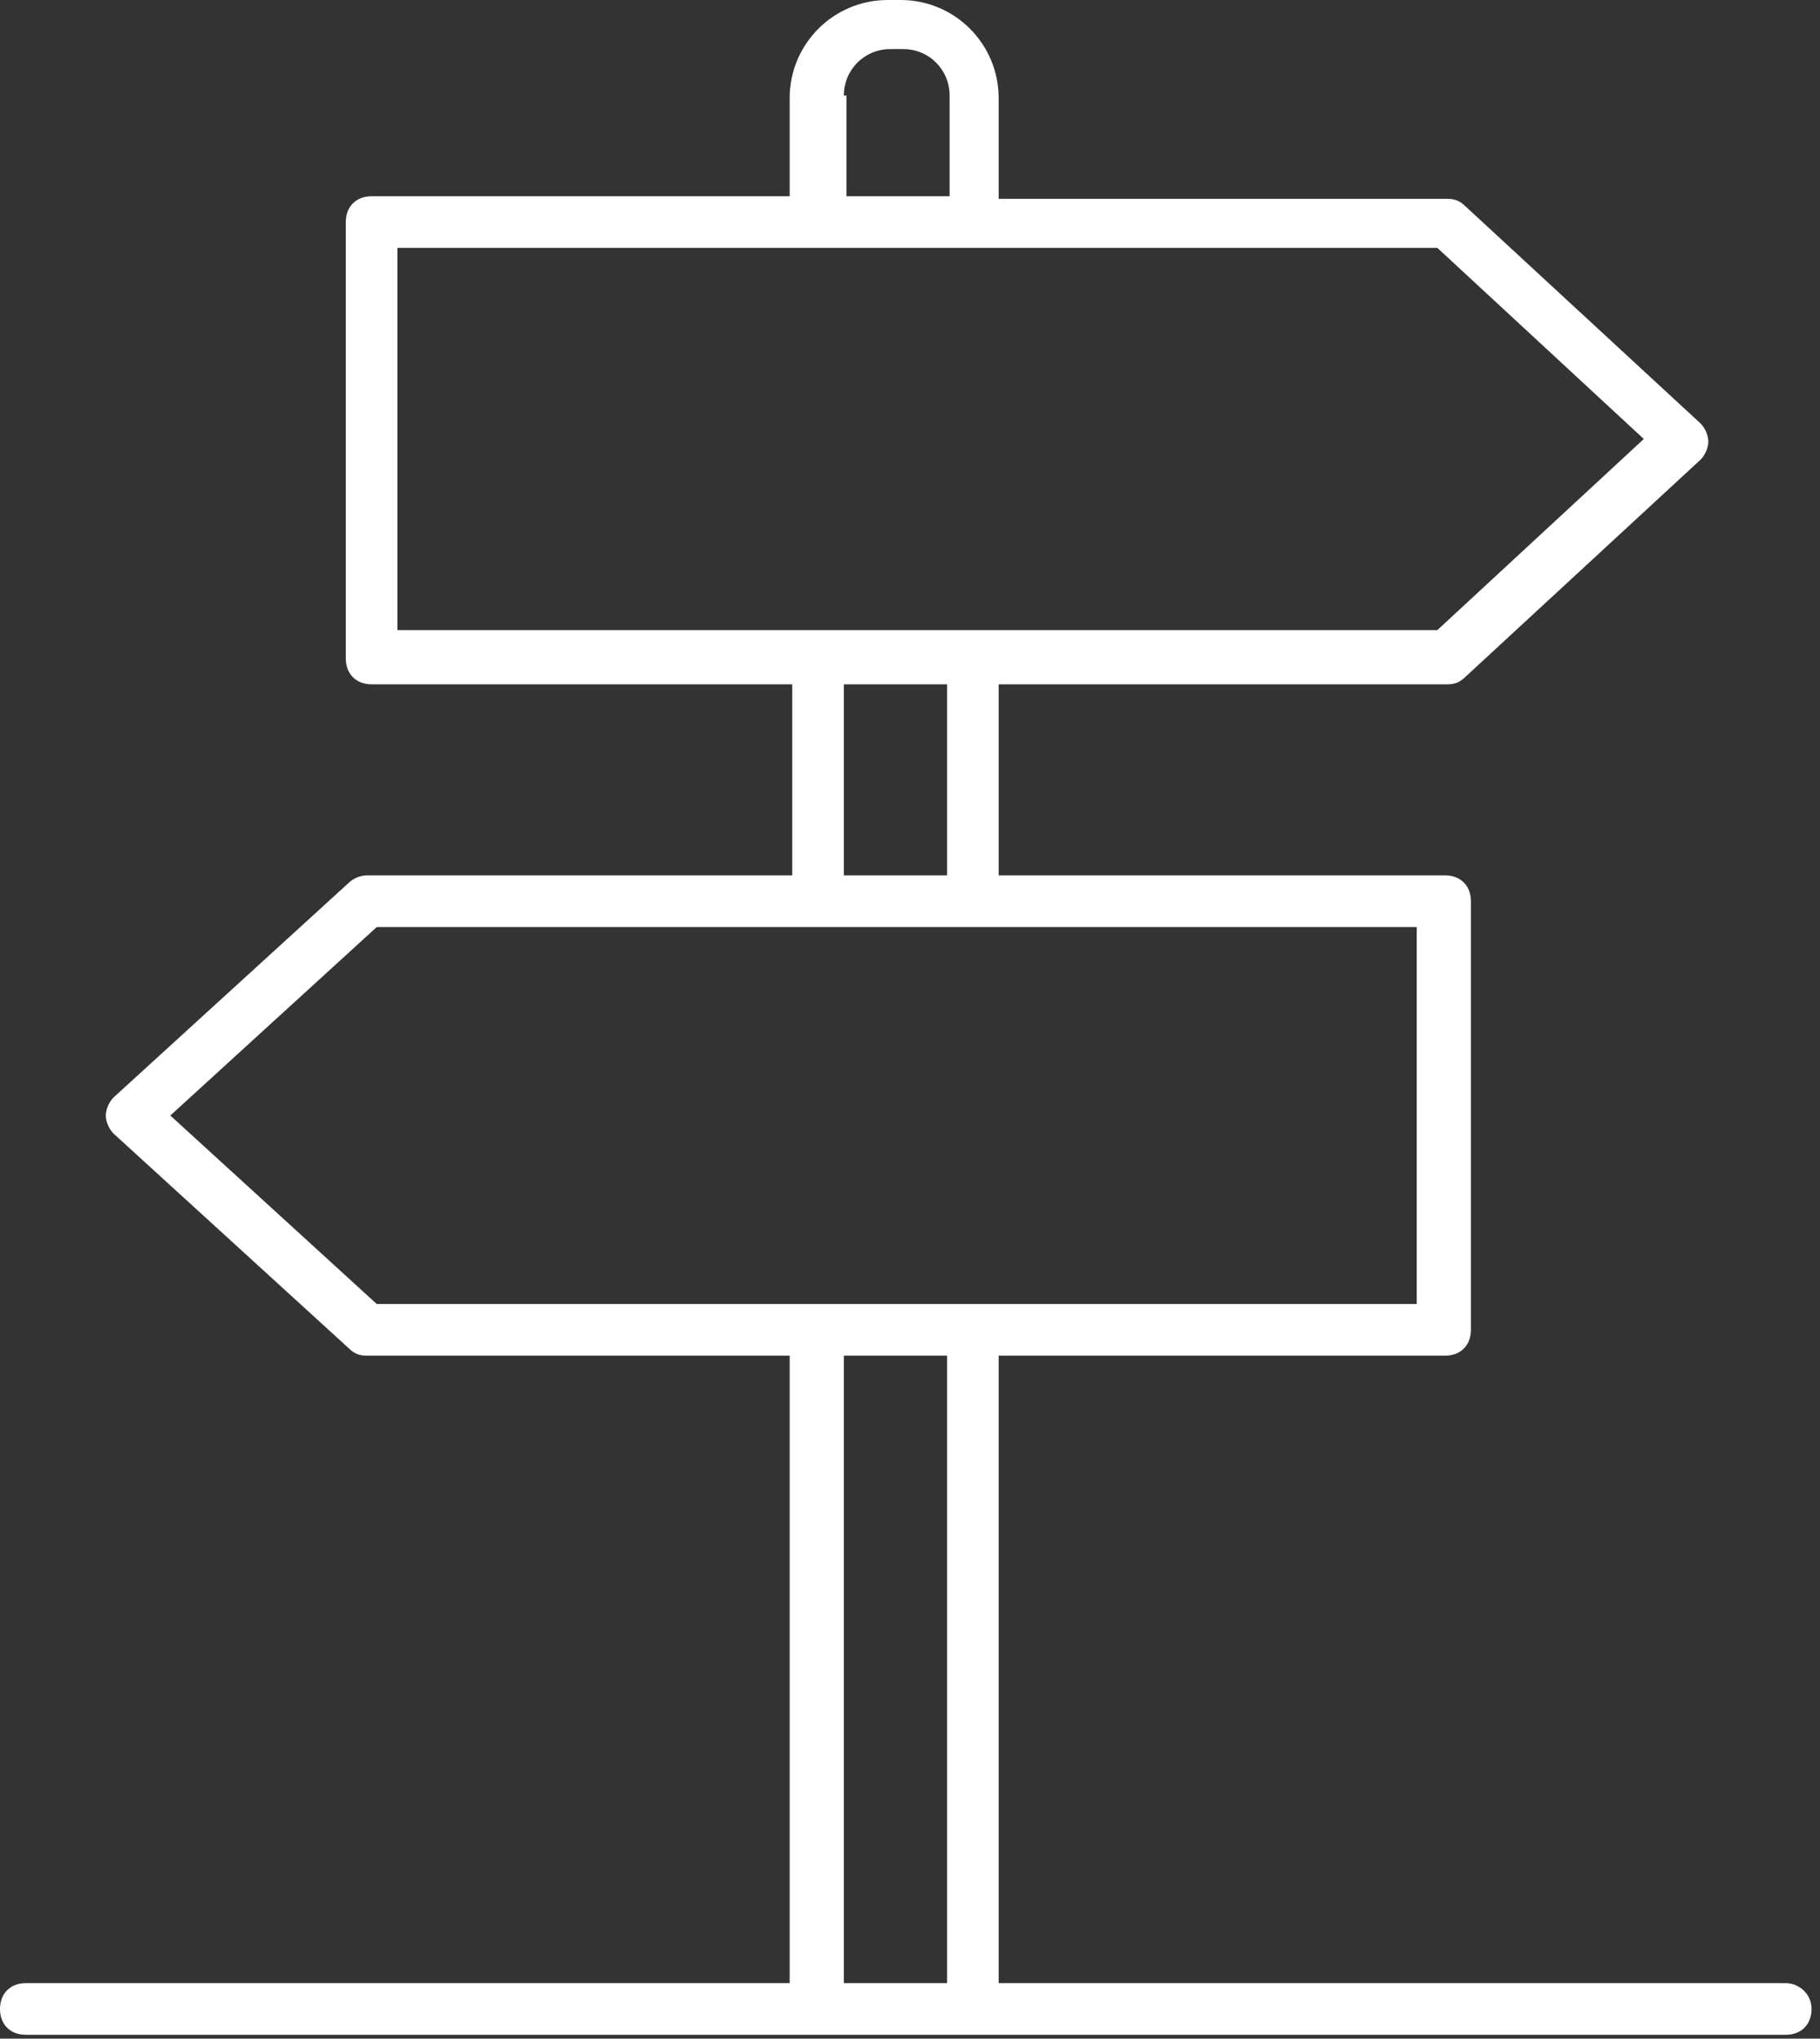 <svg width="67" height="75" viewBox="0 0 67 75" fill="none" xmlns="http://www.w3.org/2000/svg">
<rect x="0" y="0" width="67" height="75" fill="#333333" stroke="none"/>
<path d="M65.739 72.959H36.764V49.874H53.199C53.769 49.874 54.149 49.494 54.149 48.924V33.155C54.149 32.585 53.769 32.205 53.199 32.205H36.764V25.175H53.294C53.579 25.175 53.769 25.08 53.959 24.89L62.604 16.91C62.794 16.72 62.889 16.435 62.889 16.245C62.889 16.055 62.794 15.77 62.604 15.58L53.959 7.6C53.769 7.41 53.579 7.315 53.294 7.315H36.764V3.61C36.764 1.615 35.15 0 33.155 0H32.68C30.685 0 29.07 1.615 29.07 3.61V7.22H13.68C13.11 7.22 12.73 7.6 12.73 8.17V24.225C12.73 24.795 13.11 25.175 13.68 25.175H29.165V32.205H13.49C13.3 32.205 13.015 32.3 12.825 32.49L4.18 40.374C3.99 40.565 3.895 40.849 3.895 41.039C3.895 41.229 3.99 41.514 4.18 41.704L12.825 49.589C13.015 49.779 13.205 49.874 13.49 49.874H29.07V72.959H0.95C0.38 72.959 0 73.339 0 73.909C0 74.479 0.38 74.859 0.95 74.859H65.739C66.309 74.859 66.689 74.479 66.689 73.909C66.689 73.339 66.214 72.959 65.739 72.959ZM32.775 1.805H33.25C34.2 1.805 34.959 2.565 34.959 3.515V7.22H31.16V3.515H31.065C31.065 2.565 31.825 1.805 32.775 1.805ZM14.63 23.18V9.12H52.914L60.514 16.15L52.914 23.18H14.63ZM34.864 25.175V32.205H31.065V25.175H34.864ZM13.87 47.974L6.27 41.039L13.87 34.105H52.154V47.974H13.87ZM34.864 72.959H31.065V49.874H34.864V72.959Z" fill="white"/>
</svg>
